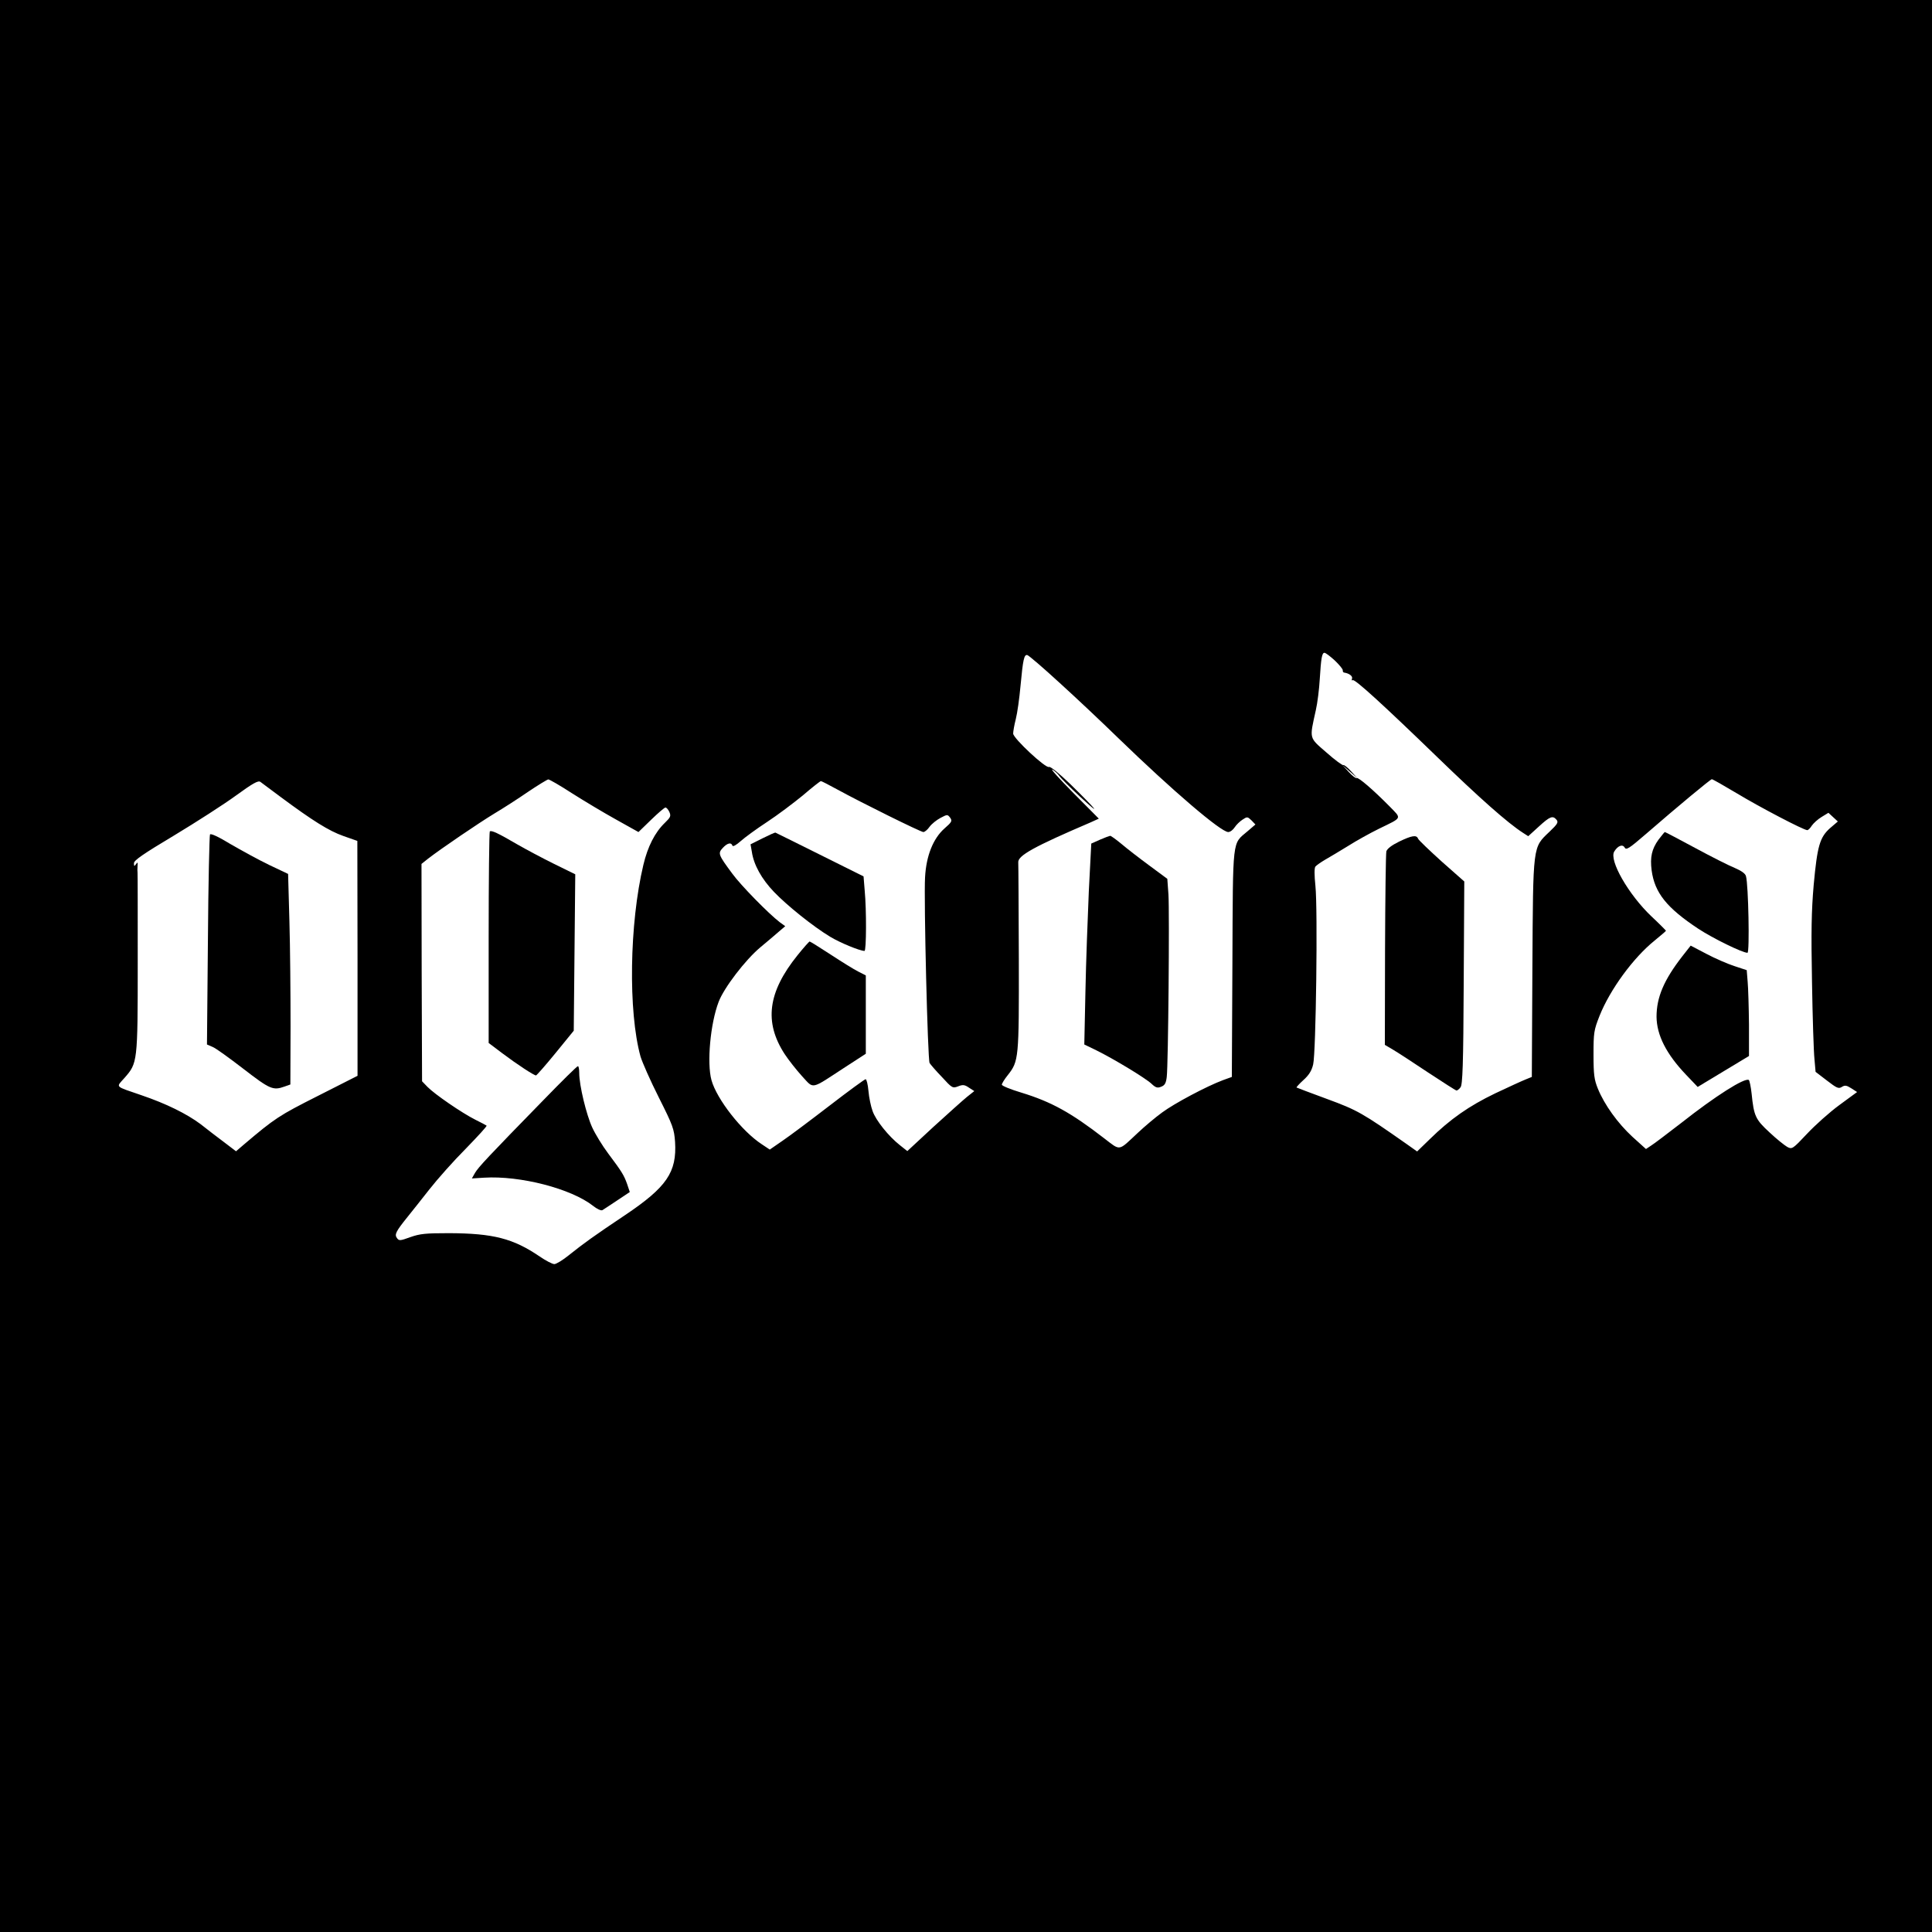 <?xml version="1.0" standalone="no"?>
<!DOCTYPE svg PUBLIC "-//W3C//DTD SVG 20010904//EN" "http://www.w3.org/TR/2001/REC-SVG-20010904/DTD/svg10.dtd">
<svg xmlns="http://www.w3.org/2000/svg" version="1.0" width="1024pt" height="1024pt" viewBox="0 0 1024 1024" preserveAspectRatio="xMidYMid meet">
<g transform="translate(0,1024) scale(0.1,-0.1)" fill="#000000" stroke="none">
<path d="M0 5120 l0 -5120 5120 0 5120 0 0 5120 0 5120 -5120 0 -5120 0 0 -5120z m7075 1619 c24 -23 43 -46 42 -52 -1 -6 3 -12 8 -12 26 -4 46 -19 41 -32 -3 -8 -1 -11 4 -8 11 7 165 -134 445 -405 227 -220 376 -352 457 -404 l28 -18 56 51 c59 54 74 60 94 36 11 -13 5 -23 -37 -63 -90 -86 -87 -63 -91 -723 l-3 -577 -32 -13 c-18 -7 -90 -40 -162 -74 -139 -67 -238 -136 -347 -243 l-67 -65 -55 39 c-234 164 -261 180 -422 239 -87 32 -161 60 -162 61 -2 1 14 19 36 39 29 26 44 49 52 83 15 61 25 824 12 947 -6 57 -6 95 0 102 6 7 29 23 51 36 23 13 78 46 122 73 44 28 118 69 165 92 125 61 120 51 54 119 -87 88 -164 154 -173 149 -4 -3 -23 11 -42 32 l-34 37 40 -35 40 -35 -34 37 c-19 21 -37 35 -41 33 -4 -3 -45 27 -90 67 -93 81 -90 69 -56 223 9 39 18 113 21 165 7 114 12 140 25 140 6 0 30 -18 55 -41z m-1458 -119 c87 -79 226 -210 308 -290 289 -280 546 -500 585 -500 10 0 25 11 34 25 9 14 28 32 42 41 24 16 26 16 47 -4 l21 -22 -42 -36 c-82 -70 -77 -25 -80 -700 l-3 -602 -47 -17 c-88 -33 -257 -123 -322 -171 -36 -26 -94 -75 -130 -109 -105 -98 -89 -96 -178 -28 -176 136 -279 193 -439 242 -57 17 -103 36 -103 42 0 6 14 29 31 50 59 75 60 86 59 619 -1 267 -2 496 -3 509 -3 36 84 84 383 212 l44 20 -134 135 c-74 75 -125 131 -112 125 12 -7 29 -22 37 -34 8 -12 58 -62 112 -112 118 -109 86 -68 -54 69 -58 56 -106 95 -113 91 -16 -10 -190 152 -190 177 0 11 6 46 14 77 8 31 19 110 25 176 13 140 19 167 36 163 8 -2 85 -68 172 -148z m-4127 -606 c166 -123 253 -178 330 -205 l74 -26 1 -623 0 -622 -211 -107 c-206 -104 -227 -118 -391 -257 l-42 -36 -63 48 c-35 26 -91 69 -125 96 -74 55 -181 108 -313 153 -145 50 -136 40 -90 92 69 79 70 81 70 608 0 259 0 475 -1 480 -1 6 -1 21 0 35 2 20 0 22 -8 10 -9 -13 -11 -12 -11 5 0 15 49 49 213 147 116 70 264 165 327 211 91 66 118 81 130 73 8 -6 58 -43 110 -82z m1541 22 c63 -40 168 -103 233 -139 l120 -67 67 65 c37 36 71 65 76 65 6 0 15 -11 21 -24 9 -21 6 -28 -24 -57 -53 -51 -91 -126 -114 -223 -74 -311 -81 -778 -15 -1016 9 -30 52 -128 97 -217 75 -149 81 -167 86 -235 10 -161 -44 -240 -266 -389 -163 -109 -217 -148 -296 -211 -33 -27 -68 -48 -78 -48 -10 0 -45 18 -77 40 -141 96 -246 123 -481 124 -124 0 -154 -3 -205 -21 -55 -20 -60 -20 -71 -5 -14 19 -6 35 56 112 20 25 72 90 115 145 43 55 130 153 194 217 63 65 113 119 110 122 -2 2 -29 16 -59 31 -72 36 -217 136 -254 174 l-29 30 -2 576 -1 576 35 28 c70 54 267 188 351 239 47 28 128 80 180 116 52 35 100 64 106 65 6 0 62 -32 125 -73z m6175 -1 c119 -72 354 -195 373 -195 5 0 16 11 24 24 9 13 32 34 52 46 l36 22 25 -23 25 -23 -41 -35 c-55 -49 -68 -95 -87 -301 -12 -138 -14 -247 -9 -515 3 -187 9 -371 13 -408 l6 -68 60 -46 c52 -40 62 -45 79 -34 16 10 25 9 50 -7 l31 -20 -94 -69 c-52 -38 -129 -107 -172 -153 -76 -81 -79 -82 -104 -69 -14 8 -57 42 -94 77 -75 69 -83 87 -95 205 -4 37 -11 70 -15 73 -22 13 -177 -85 -357 -227 -74 -57 -146 -112 -161 -121 l-27 -18 -72 65 c-77 71 -148 169 -183 255 -19 47 -23 73 -23 180 0 117 2 130 32 206 56 140 179 308 292 399 33 27 60 50 60 52 0 1 -34 36 -77 76 -122 116 -226 298 -197 344 19 31 44 40 55 21 8 -15 23 -6 112 71 173 150 342 290 350 291 5 0 64 -34 133 -75z m-4765 19 c120 -66 439 -224 453 -224 7 0 22 12 33 28 11 15 37 36 58 47 36 19 37 19 51 1 12 -17 9 -23 -30 -57 -60 -53 -97 -145 -103 -259 -7 -116 14 -967 24 -984 4 -7 33 -41 65 -74 54 -59 57 -61 86 -50 25 10 35 9 58 -7 l28 -18 -39 -31 c-21 -17 -101 -89 -178 -159 l-138 -128 -39 31 c-61 48 -128 132 -145 181 -9 24 -19 72 -22 107 -3 34 -10 62 -15 62 -5 0 -91 -63 -191 -140 -100 -77 -212 -161 -249 -186 l-68 -47 -42 28 c-106 69 -239 239 -267 340 -25 91 -6 300 38 415 28 74 141 222 221 289 36 30 80 67 98 83 l34 29 -29 21 c-60 46 -207 196 -252 258 -74 100 -77 107 -50 136 24 26 45 31 51 12 3 -7 20 3 44 24 21 19 84 65 139 101 55 36 140 100 190 141 49 42 92 76 96 76 4 0 44 -21 90 -46z"/>
<path d="M7415 5779 c-39 -19 -62 -37 -67 -51 -3 -13 -6 -249 -7 -525 l-1 -501 44 -26 c24 -14 108 -69 186 -121 79 -52 146 -95 150 -95 4 0 14 7 21 17 11 13 15 116 17 553 l3 538 -120 106 c-65 59 -122 113 -125 121 -8 21 -33 17 -101 -16z"/>
<path d="M5829 5789 l-45 -20 -13 -252 c-6 -139 -15 -378 -18 -532 l-6 -281 64 -31 c95 -47 260 -147 292 -177 22 -21 32 -24 51 -16 19 7 26 18 30 52 8 66 15 872 9 967 l-6 83 -96 71 c-53 39 -119 90 -147 114 -28 23 -55 43 -60 43 -5 -1 -30 -10 -55 -21z"/>
<path d="M1113 5817 c-3 -6 -9 -259 -11 -562 l-5 -551 30 -13 c16 -6 89 -59 163 -116 140 -108 157 -116 218 -94 l31 11 1 306 c0 169 -2 420 -6 558 l-7 252 -101 48 c-56 27 -147 77 -204 110 -64 39 -105 58 -109 51z"/>
<path d="M2596 5833 c-3 -4 -6 -257 -6 -564 l0 -557 73 -55 c77 -58 167 -117 178 -117 3 0 50 53 103 118 l97 119 4 415 4 414 -112 55 c-61 30 -149 77 -196 104 -101 59 -137 76 -145 68z"/>
<path d="M2880 4409 c-296 -303 -344 -355 -362 -385 l-17 -30 64 4 c192 12 462 -58 578 -149 21 -17 43 -27 50 -23 6 4 42 27 79 52 l66 44 -14 42 c-17 48 -29 67 -101 163 -30 40 -68 102 -84 137 -31 67 -69 223 -69 289 0 20 -3 37 -7 36 -5 0 -87 -81 -183 -180z"/>
<path d="M8790 5789 c-35 -49 -45 -92 -36 -162 16 -119 80 -199 248 -310 76 -50 233 -127 260 -127 12 0 5 362 -8 406 -3 14 -25 29 -60 44 -30 12 -125 60 -210 106 -86 46 -157 84 -160 84 -2 0 -17 -19 -34 -41z"/>
<path d="M8917 5172 c-98 -126 -137 -218 -137 -321 1 -98 52 -198 157 -308 l61 -64 136 82 136 82 0 166 c-1 91 -4 194 -7 227 l-5 62 -67 22 c-36 12 -103 41 -148 65 l-82 43 -44 -56z"/>
<path d="M4042 5797 l-64 -32 7 -40 c10 -69 52 -144 117 -212 70 -73 207 -183 298 -238 51 -31 157 -75 182 -75 10 0 11 216 1 321 l-6 74 -231 115 c-127 63 -233 116 -236 117 -3 1 -34 -13 -68 -30z"/>
<path d="M4227 5177 c-158 -196 -178 -355 -68 -524 21 -32 63 -85 92 -117 64 -69 43 -73 221 43 l117 76 0 208 0 207 -41 21 c-22 11 -88 52 -146 90 -58 38 -108 69 -111 69 -3 -1 -32 -33 -64 -73z"/>
</g>
</svg>
